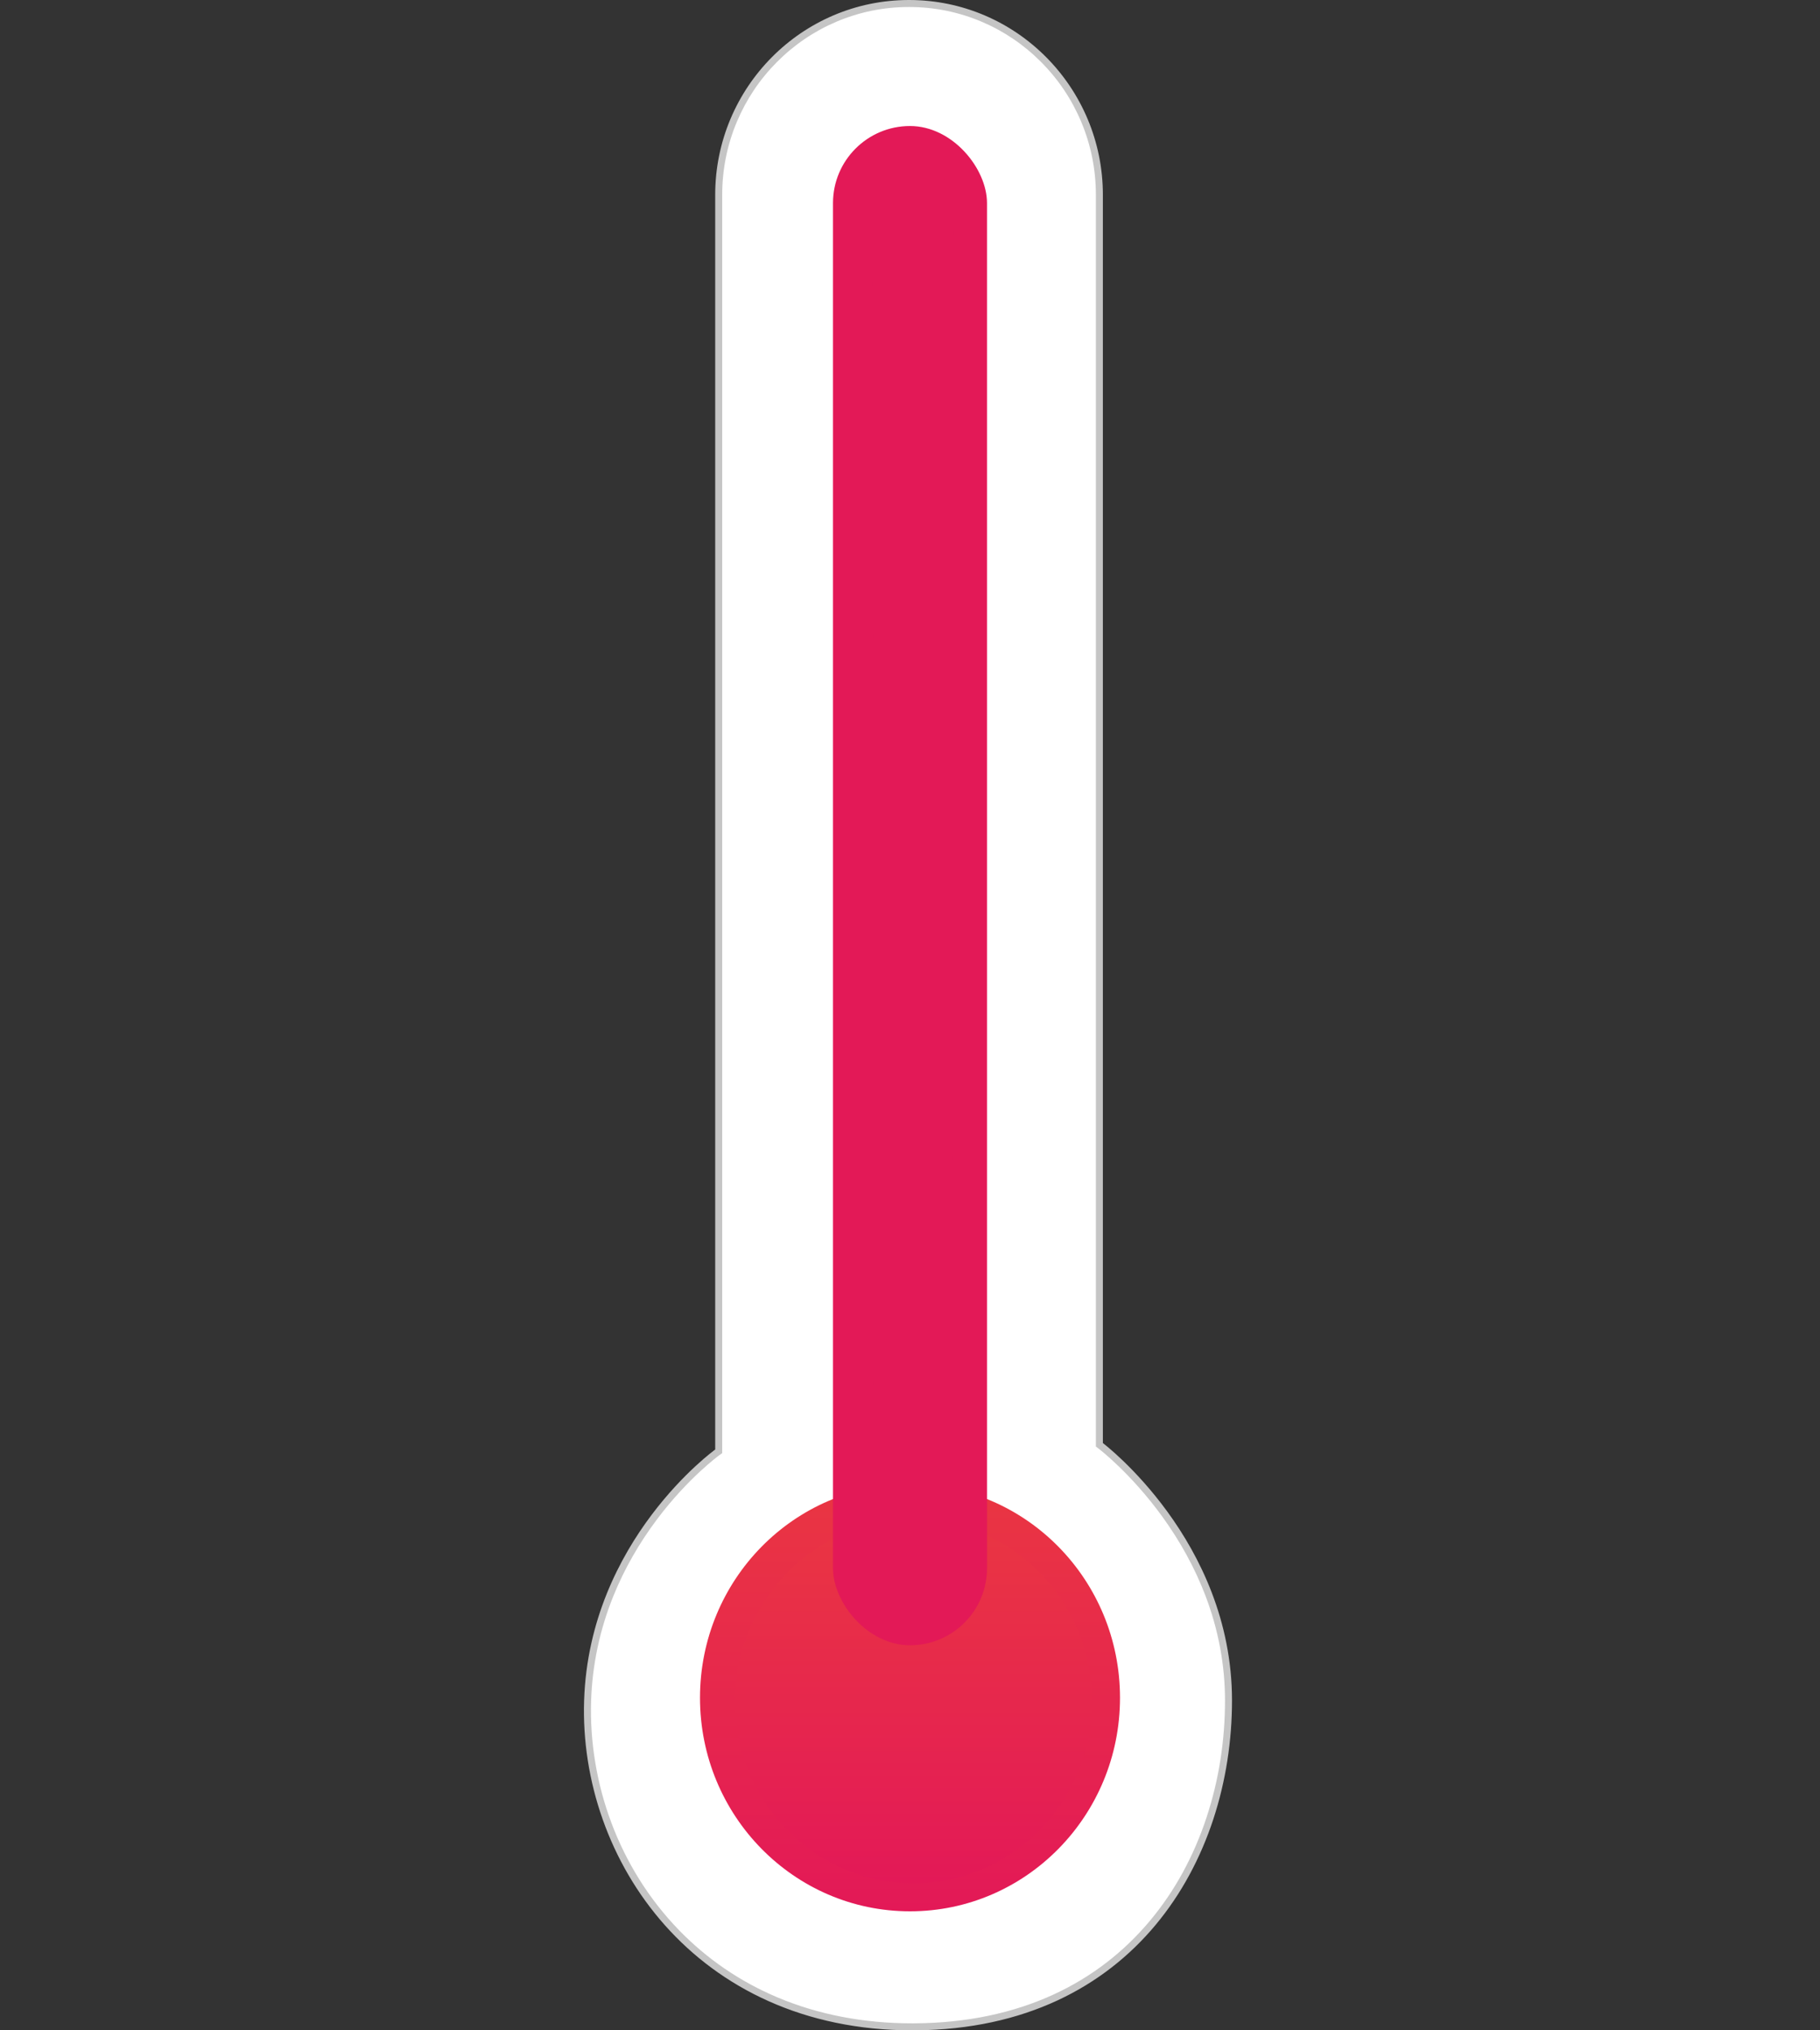 <svg xmlns="http://www.w3.org/2000/svg" xmlns:xlink="http://www.w3.org/1999/xlink" width="260" height="290" viewBox="0 0 260 290">
  <rect x="0" y="0" width="260" height="290" fill="#333333" stroke="none"/>
  <defs>
    <linearGradient id="linear-gradient" x1="0.5" y1="-3.177" x2="0.5" y2="1" gradientUnits="objectBoundingBox">
      <stop offset="0" stop-color="#ff9100"/>
      <stop offset="1" stop-color="#e31957"/>
    </linearGradient>
    <clipPath id="clip-temparature-hot-s">
      <rect width="260" height="290"/>
    </clipPath>
  </defs>
  <g id="temparature-hot-s" clip-path="url(#clip-temparature-hot-s)">
    <g id="Pfad_8" data-name="Pfad 8" transform="translate(121)" fill="#fff">
      <path d="M 9.314 289.5 C 2.334 289.5 -4.185 288.249 -10.061 285.782 C -15.501 283.498 -20.324 280.206 -24.395 276 C -26.526 273.798 -28.442 271.347 -30.087 268.716 C -31.692 266.152 -33.05 263.401 -34.125 260.541 C -36.236 254.919 -37.25 248.821 -37.056 242.908 C -36.887 237.737 -35.808 232.656 -33.85 227.805 C -32.281 223.921 -30.149 220.175 -27.512 216.671 C -23.022 210.704 -18.582 207.481 -18.538 207.45 L -18.329 207.3 L -18.329 207.044 L -18.329 27.844 C -18.329 24.152 -17.61 20.571 -16.192 17.2 C -14.823 13.944 -12.862 11.019 -10.364 8.508 C -7.867 5.997 -4.959 4.025 -1.721 2.648 C 1.631 1.223 5.192 0.5 8.862 0.5 C 12.533 0.5 16.094 1.223 19.445 2.648 C 22.683 4.025 25.591 5.997 28.089 8.508 C 30.586 11.019 32.547 13.944 33.917 17.2 C 35.335 20.571 36.054 24.152 36.054 27.844 L 36.054 206.117 L 36.054 206.366 L 36.253 206.516 C 36.299 206.55 40.877 210.04 45.392 216.252 C 48.039 219.893 50.147 223.744 51.658 227.699 C 53.544 232.633 54.5 237.745 54.5 242.892 C 54.5 248.708 53.609 254.365 51.85 259.707 C 49.997 265.337 47.26 270.351 43.715 274.608 C 39.893 279.197 35.213 282.793 29.806 285.297 C 23.91 288.028 17.169 289.441 9.769 289.498 C 9.618 289.499 9.465 289.5 9.314 289.5 Z" stroke="none"/>
      <path d="M 8.862 1 C 5.259 1 1.764 1.709 -1.525 3.108 C -4.703 4.46 -7.558 6.395 -10.01 8.861 C -12.462 11.326 -14.387 14.197 -15.731 17.394 C -17.124 20.703 -17.829 24.219 -17.829 27.844 L -17.829 207.044 L -17.829 207.556 L -18.246 207.855 C -18.289 207.887 -22.667 211.065 -27.112 216.971 C -29.723 220.441 -31.834 224.149 -33.386 227.992 C -35.322 232.789 -36.389 237.813 -36.556 242.925 C -36.748 248.773 -35.745 254.804 -33.656 260.365 C -32.594 263.194 -31.25 265.915 -29.664 268.451 C -28.036 271.052 -26.143 273.475 -24.036 275.652 C -20.012 279.81 -15.245 283.063 -9.867 285.321 C -4.053 287.762 2.4 289 9.314 289 C 9.463 289 9.615 288.999 9.765 288.998 C 17.093 288.942 23.765 287.544 29.596 284.844 C 34.935 282.371 39.556 278.819 43.33 274.288 C 46.835 270.079 49.542 265.121 51.375 259.551 C 53.117 254.259 54 248.655 54 242.892 C 54 237.813 53.057 232.768 51.198 227.896 C 49.706 223.986 47.623 220.177 45.007 216.573 C 40.535 210.413 35.997 206.949 35.952 206.915 L 35.554 206.615 L 35.554 206.117 L 35.554 27.844 C 35.554 24.219 34.848 20.703 33.456 17.394 C 32.111 14.197 30.186 11.326 27.734 8.861 C 25.283 6.395 22.428 4.46 19.25 3.108 C 15.96 1.709 12.465 1 8.862 1 M 8.862 0 C 24.156 0 36.554 12.466 36.554 27.844 L 36.554 206.117 C 36.554 206.117 55 220.03 55 242.892 C 55 265.754 41.006 289.757 9.773 289.998 C 9.621 289.999 9.466 290 9.314 290 C -21.626 290 -38.303 265.707 -37.556 242.892 C -36.805 219.965 -18.829 207.044 -18.829 207.044 L -18.829 27.844 C -18.829 12.466 -6.431 0 8.862 0 Z" stroke="none" fill="#c5c5c5"/>
    </g>
    <g id="Gruppe_3" data-name="Gruppe 3" transform="translate(99.517 17.564)" style="isolation: isolate">
      <g id="Gruppe_4" data-name="Gruppe 4" transform="translate(0 194.238)">
        <ellipse id="Ellipse_1" data-name="Ellipse 1" cx="30" cy="30.5" rx="30" ry="30.5" transform="translate(0.483 0.198)" fill="url(#linear-gradient)"/>
        <ellipse id="Ellipse_2" data-name="Ellipse 2" cx="25.5" cy="26" rx="25.5" ry="26" transform="translate(5.483 5.198)" fill="url(#linear-gradient)"/>
      </g>
      <g id="Gruppe_5" data-name="Gruppe 5" transform="translate(19.63 0)">
        <rect id="Rechteck_2" data-name="Rechteck 2" width="22" height="217" rx="11" transform="translate(-0.147 0.436)" fill="#e31957"/>
        <path id="Pfad_23" data-name="Pfad 23" d="M-.177,7.023a7.347,7.347,0,0,1,.3-2.679C.586,2.759,1.987.77,5.733.733c6.653-.065,5.677,6.29,5.677,6.29l-.2,192.092H-.05Z" transform="translate(5.703 5.852)" fill="#e31957"/>
      </g>
    </g>
  </g>
</svg>

